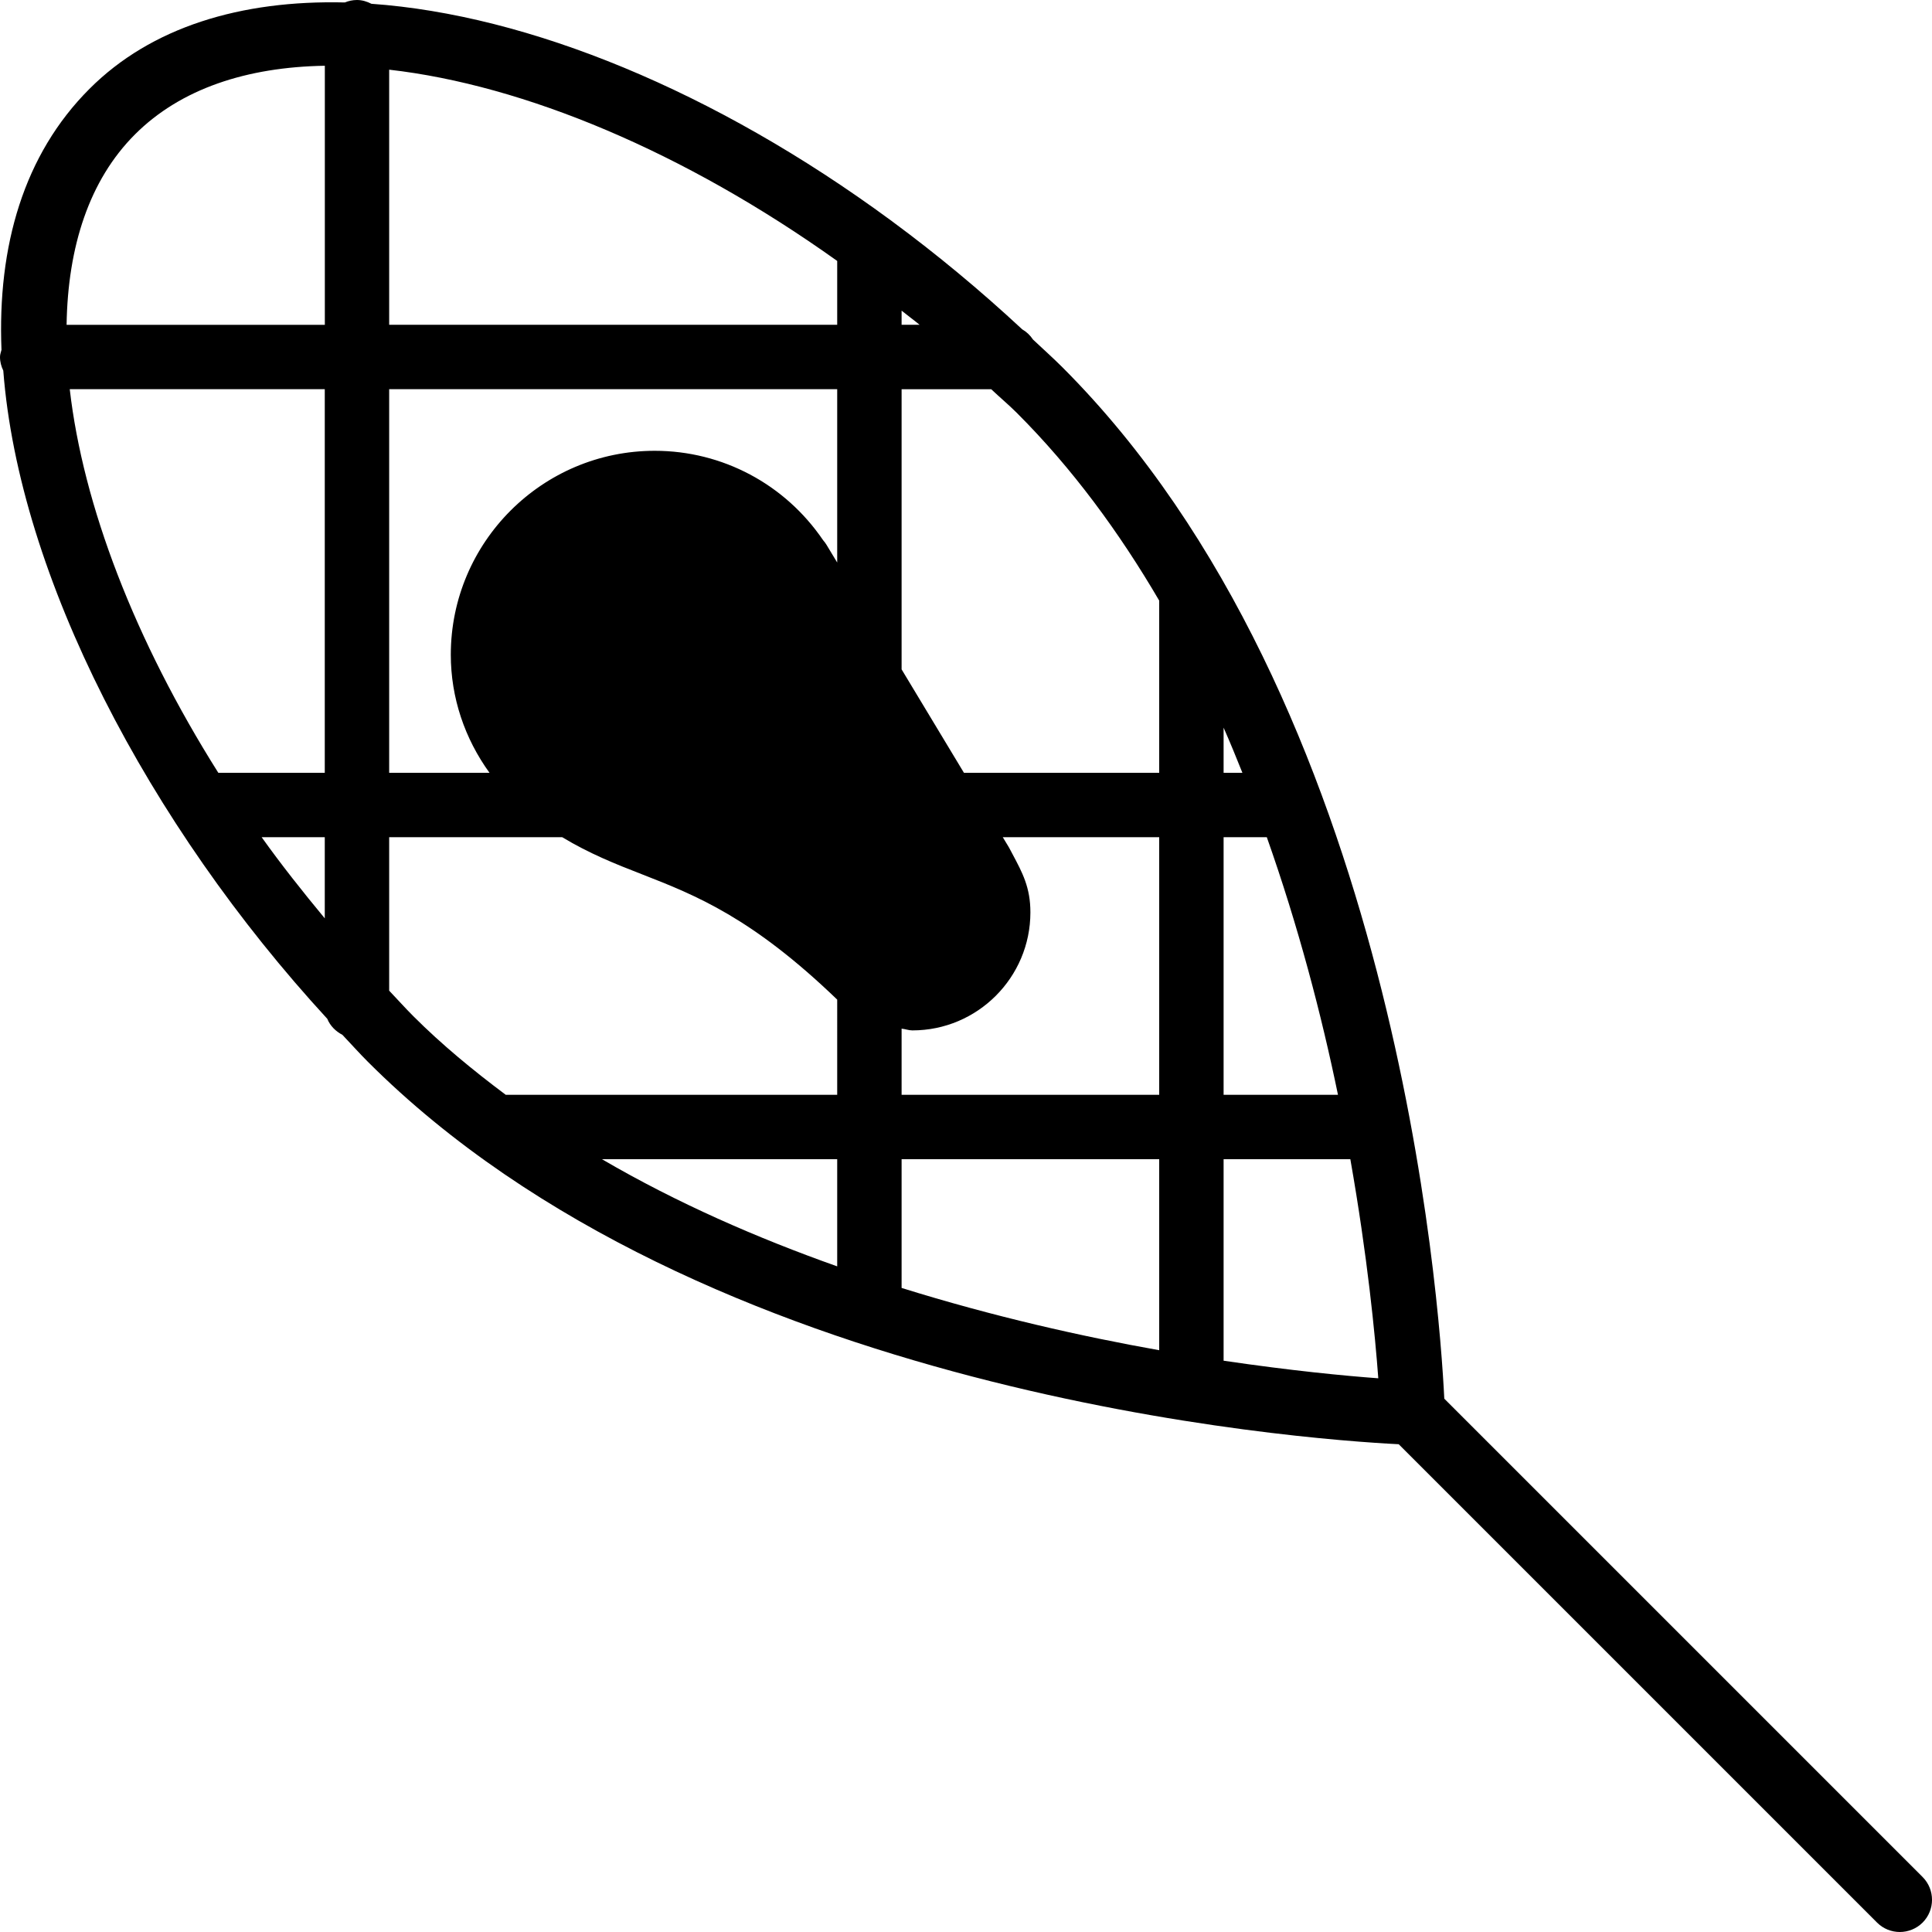 <?xml version="1.0" encoding="iso-8859-1"?>
<!-- Generator: Adobe Illustrator 19.2.1, SVG Export Plug-In . SVG Version: 6.00 Build 0)  -->
<svg version="1.1" xmlns="http://www.w3.org/2000/svg" xmlns:xlink="http://www.w3.org/1999/xlink" x="0px" y="0px"
	 viewBox="0 0 30 30" style="enable-background:new 0 0 30 30;" xml:space="preserve">
<g id="Snowflake_1">
</g>
<g id="Snowflake_2">
</g>
<g id="Snowflake_3">
</g>
<g id="Snowflake_4">
</g>
<g id="Winter_Cap_1">
</g>
<g id="Winter_Cap_2">
</g>
<g id="Glowes">
</g>
<g id="Sweater_1">
</g>
<g id="Sweater_2">
</g>
<g id="Sweater_3">
</g>
<g id="Scarf">
</g>
<g id="Winter_Socks">
</g>
<g id="Winter_Sock">
</g>
<g id="Winter_Coat">
</g>
<g id="Winter_Calendar">
</g>
<g id="Thermometer_1">
</g>
<g id="Thermometer_2">
</g>
<g id="Cold">
</g>
<g id="Icicle">
</g>
<g id="Snowing">
</g>
<g id="Snow_Shoes_1">
	<path d="M29.854,29.146l-7.427-7.427c-0.075-1.522-0.741-10.827-5.93-16.016c-0.15-0.15-0.305-0.287-0.457-0.431
		c-0.043-0.065-0.099-0.119-0.167-0.158c-0.655-0.609-1.329-1.167-2.016-1.674c-0.008-0.008-0.018-0.013-0.027-0.02
		c-2.73-2.008-5.624-3.189-8.062-3.361C5.699,0.024,5.625,0,5.543,0c-0.067,0-0.13,0.014-0.188,0.038
		C3.738-0.001,2.346,0.421,1.389,1.38C0.368,2.401-0.041,3.821,0.023,5.432C0.014,5.469,0,5.504,0,5.543
		C0,5.62,0.02,5.691,0.051,5.755C0.295,8.94,2.298,12.794,5.082,15.82c0.045,0.11,0.131,0.195,0.235,0.249
		c0.132,0.139,0.26,0.283,0.395,0.418c5.188,5.188,14.485,5.862,16.007,5.939l7.428,7.428C29.244,29.951,29.372,30,29.5,30
		s0.256-0.049,0.354-0.146C30.049,29.658,30.049,29.342,29.854,29.146z M14,18h4v2.966c-1.2-0.213-2.577-0.523-4-0.967V18z
		 M13,19.664c-1.239-0.439-2.485-0.982-3.653-1.664H13V19.664z M14,17v-1.027C14.056,15.978,14.11,16,14.167,16
		C15.178,16,16,15.178,16,14.167c0-0.386-0.123-0.614-0.277-0.903l-0.052-0.098c-0.004-0.008-0.009-0.016-0.014-0.024L15.571,13H18
		v4H14z M3.39,12c-1.3-2.062-2.1-4.155-2.307-5.957h3.96V12H3.39z M5.043,13v1.26C4.699,13.845,4.367,13.426,4.063,13H5.043z
		 M6.043,6.043H13v2.692l-0.167-0.277c-0.015-0.025-0.033-0.048-0.052-0.07C12.189,7.518,11.217,7,10.167,7C8.42,7,7,8.42,7,10.167
		C7,10.833,7.216,11.468,7.601,12H6.043V6.043z M6.043,1.082C8.138,1.32,10.625,2.357,13,4.052v0.991H6.043V1.082z M14,4.824
		c0.093,0.075,0.187,0.143,0.279,0.219H14V4.824z M19,13h0.671c0.49,1.386,0.849,2.758,1.105,4H19V13z M19,12v-0.701
		c0.103,0.233,0.198,0.466,0.292,0.701H19z M18,9.326V12h-3.032L14,10.394v-4.35h1.392c0.131,0.125,0.268,0.238,0.397,0.367
		C16.651,7.272,17.38,8.266,18,9.326z M2.096,2.087c0.709-0.709,1.736-1.046,2.948-1.066v4.023h-4.01
		C1.053,3.829,1.386,2.797,2.096,2.087z M6.043,15.383V13h2.687c0.418,0.252,0.82,0.414,1.241,0.577
		c0.838,0.327,1.708,0.673,3.029,1.945V17H7.853c-0.504-0.377-0.99-0.776-1.434-1.22C6.289,15.65,6.169,15.515,6.043,15.383z
		 M19,21.129V18h1.968c0.266,1.508,0.385,2.736,0.434,3.402C20.891,21.365,20.044,21.283,19,21.129z"/>
</g>
<g id="Snow_Shoes_2">
</g>
<g id="Sledge">
</g>
<g id="Snow_Boots">
</g>
<g id="Snowcapped_Mountains">
</g>
<g id="Skis">
</g>
<g id="Sky_Glasses">
</g>
<g id="Snowboard">
</g>
<g id="Ice_Skate">
</g>
<g id="Wooden_House">
</g>
<g id="Snowcapped_House">
</g>
<g id="Hot_Drink">
</g>
<g id="Hot_Chocolate">
</g>
<g id="Lantern">
</g>
<g id="Snow_Shovel">
</g>
<g id="Snowman">
</g>
<g id="Reindeer">
</g>
<g id="Snowmobile">
</g>
<g id="Snow_Chain">
</g>
<g id="Slippery_Road">
</g>
</svg>
